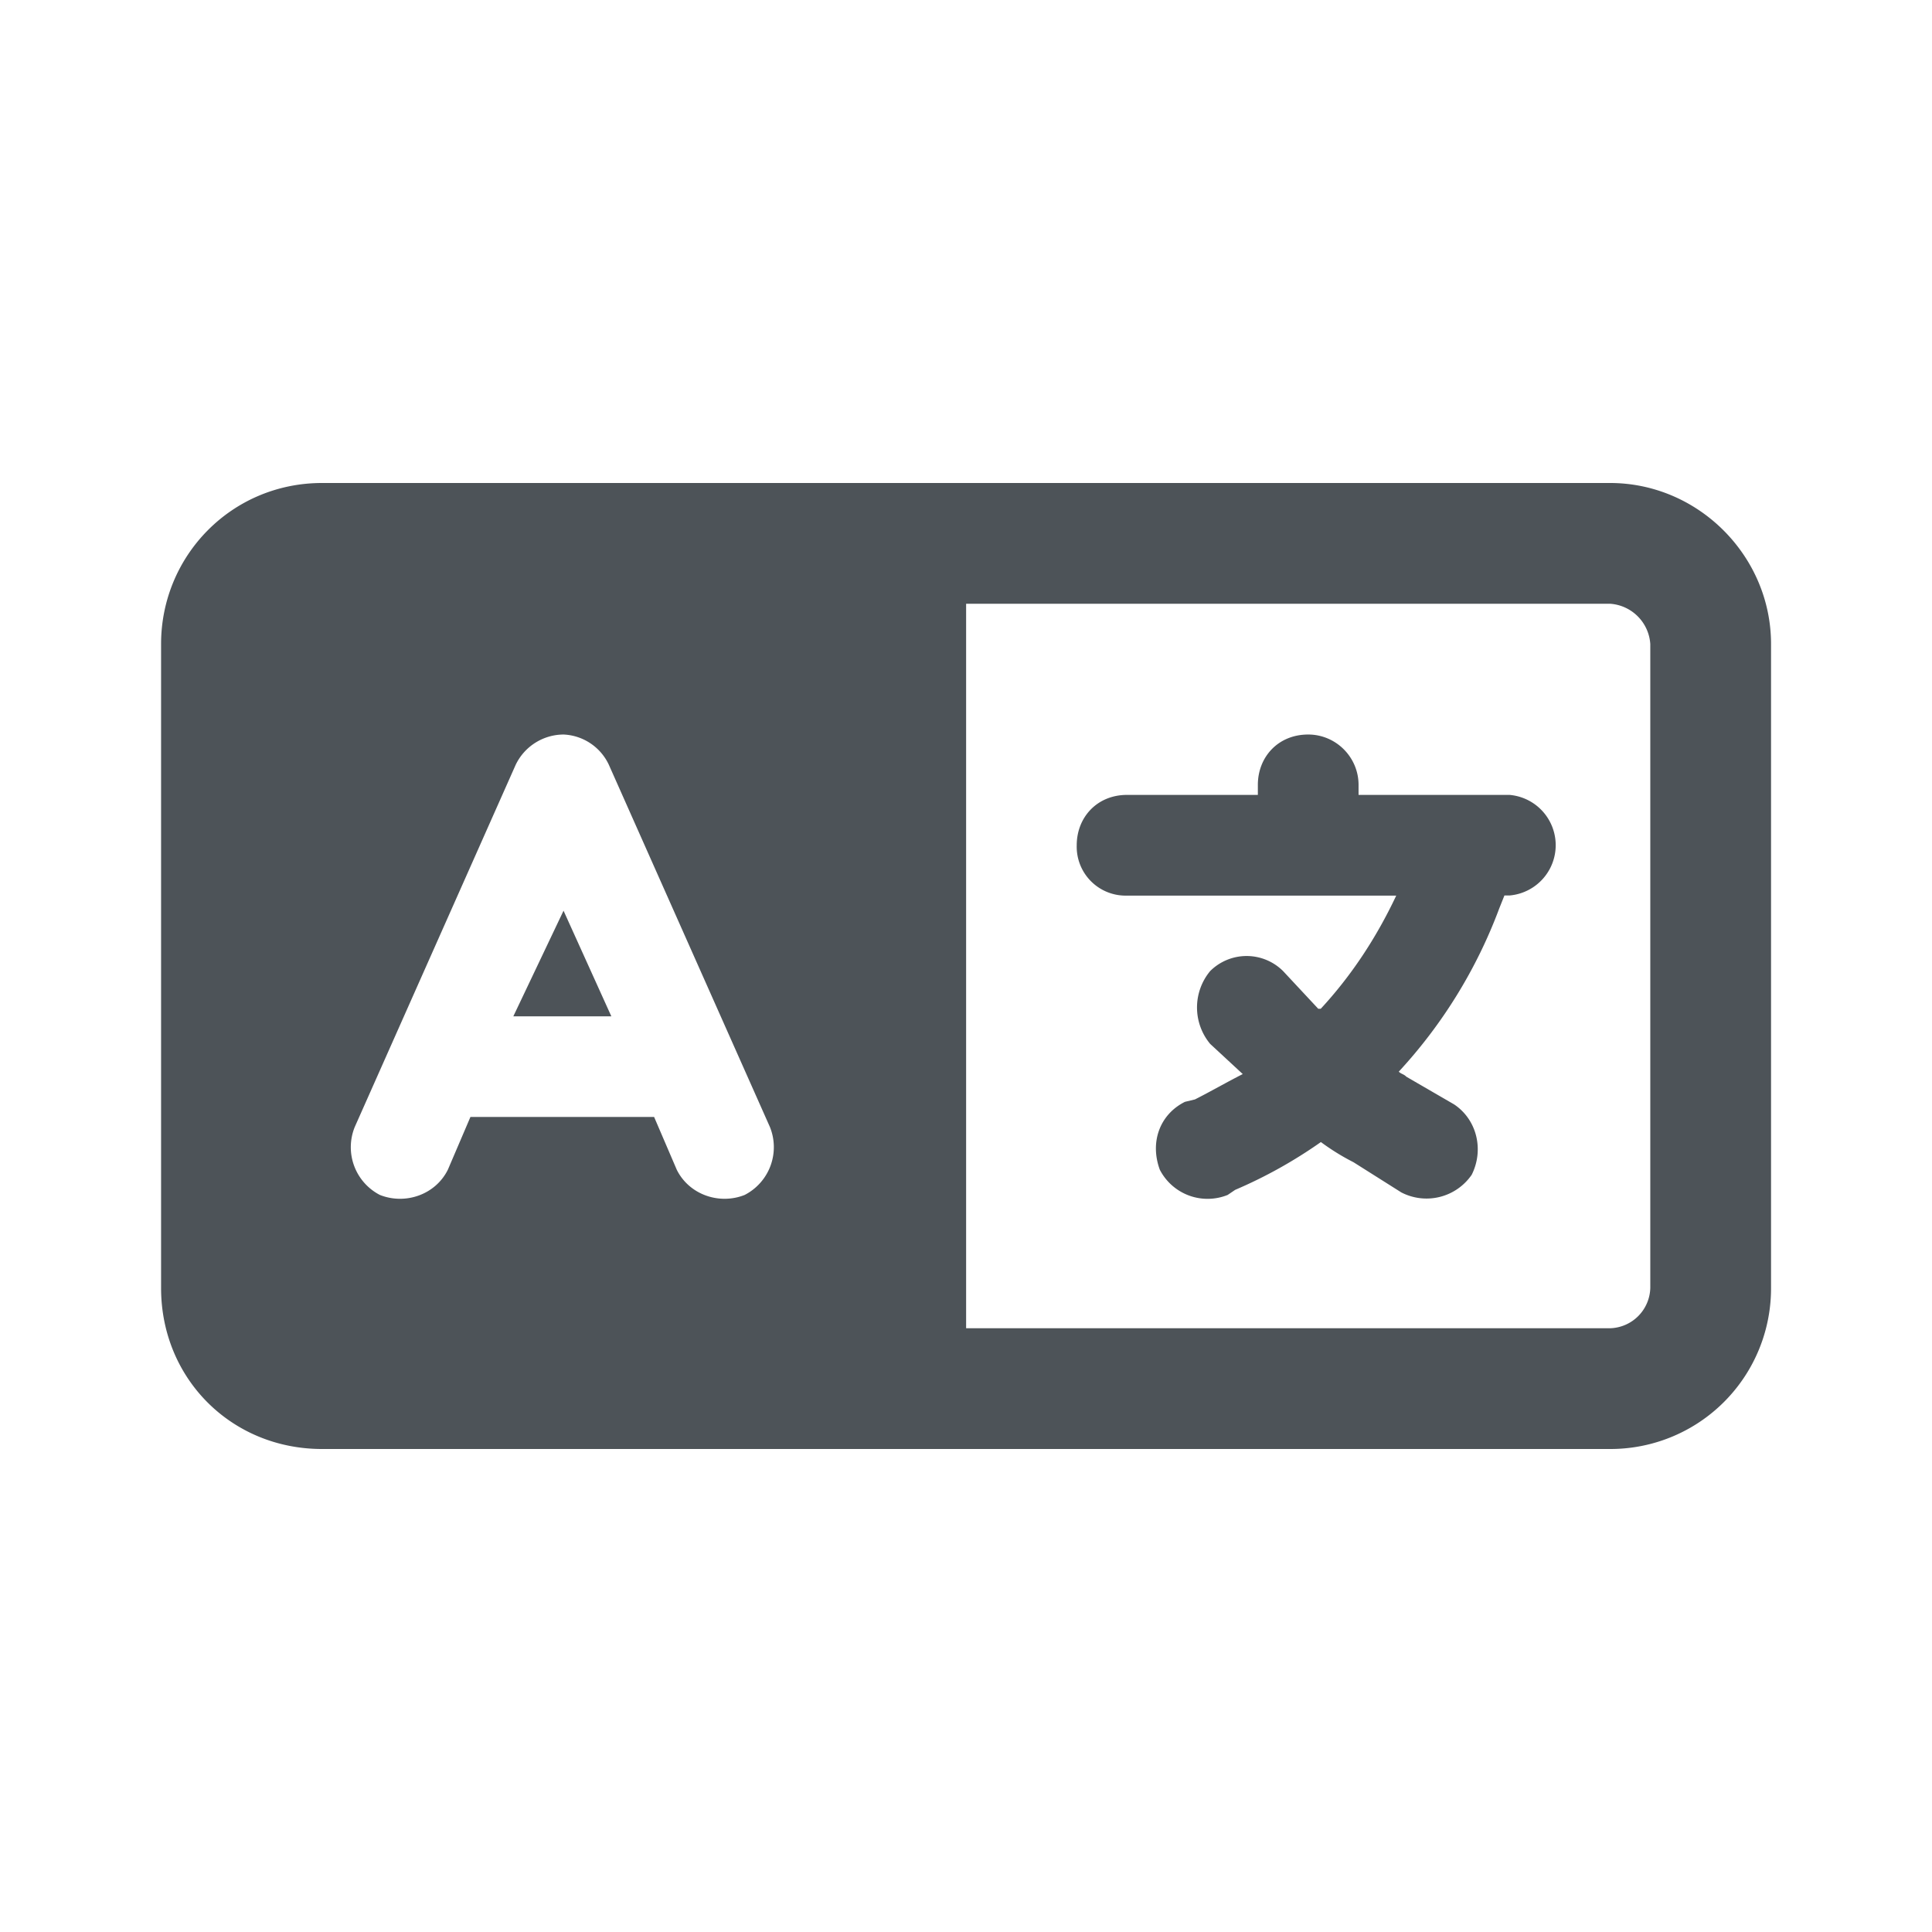 <svg width="16" height="16" viewBox="0 0 16 16" fill="none" xmlns="http://www.w3.org/2000/svg">
    <path d="M10.834 6.083c.23 0 .417.188.417.417v.083h1.25a.418.418 0 0 1 0 .833h-.042l-.042.105a4.1 4.1 0 0 1-.833 1.354c.02.02.042.02.063.042l.395.229c.188.125.25.375.146.583a.454.454 0 0 1-.583.146l-.396-.25a1.902 1.902 0 0 1-.27-.167 3.883 3.883 0 0 1-.71.396l-.062.042a.445.445 0 0 1-.562-.209c-.084-.229 0-.458.208-.562l.083-.02c.125-.063.271-.147.396-.21l-.27-.25a.472.472 0 0 1 0-.603.428.428 0 0 1 .604 0l.291.312h.021c.25-.27.458-.583.625-.937H9.334A.405.405 0 0 1 8.917 7c0-.23.167-.417.417-.417h1.083V6.5c0-.23.167-.417.417-.417zM4.251 8.417l.416-.875.396.875h-.812zM13.334 4c.73 0 1.333.604 1.333 1.333v5.334A1.33 1.33 0 0 1 13.334 12H2.667c-.75 0-1.333-.583-1.333-1.333V5.333C1.334 4.604 1.917 4 2.667 4h10.667zm0 1H8.001v6h5.333a.343.343 0 0 0 .333-.333V5.333A.358.358 0 0 0 13.334 5zM5.042 6.333a.435.435 0 0 0-.375-.25.442.442 0 0 0-.396.25l-1.333 3a.445.445 0 0 0 .208.563c.209.083.459 0 .563-.209l.187-.437h1.521l.188.438c.104.208.354.291.562.208a.445.445 0 0 0 .209-.563l-1.334-3z" fill="#4D5358"/>
</svg>
